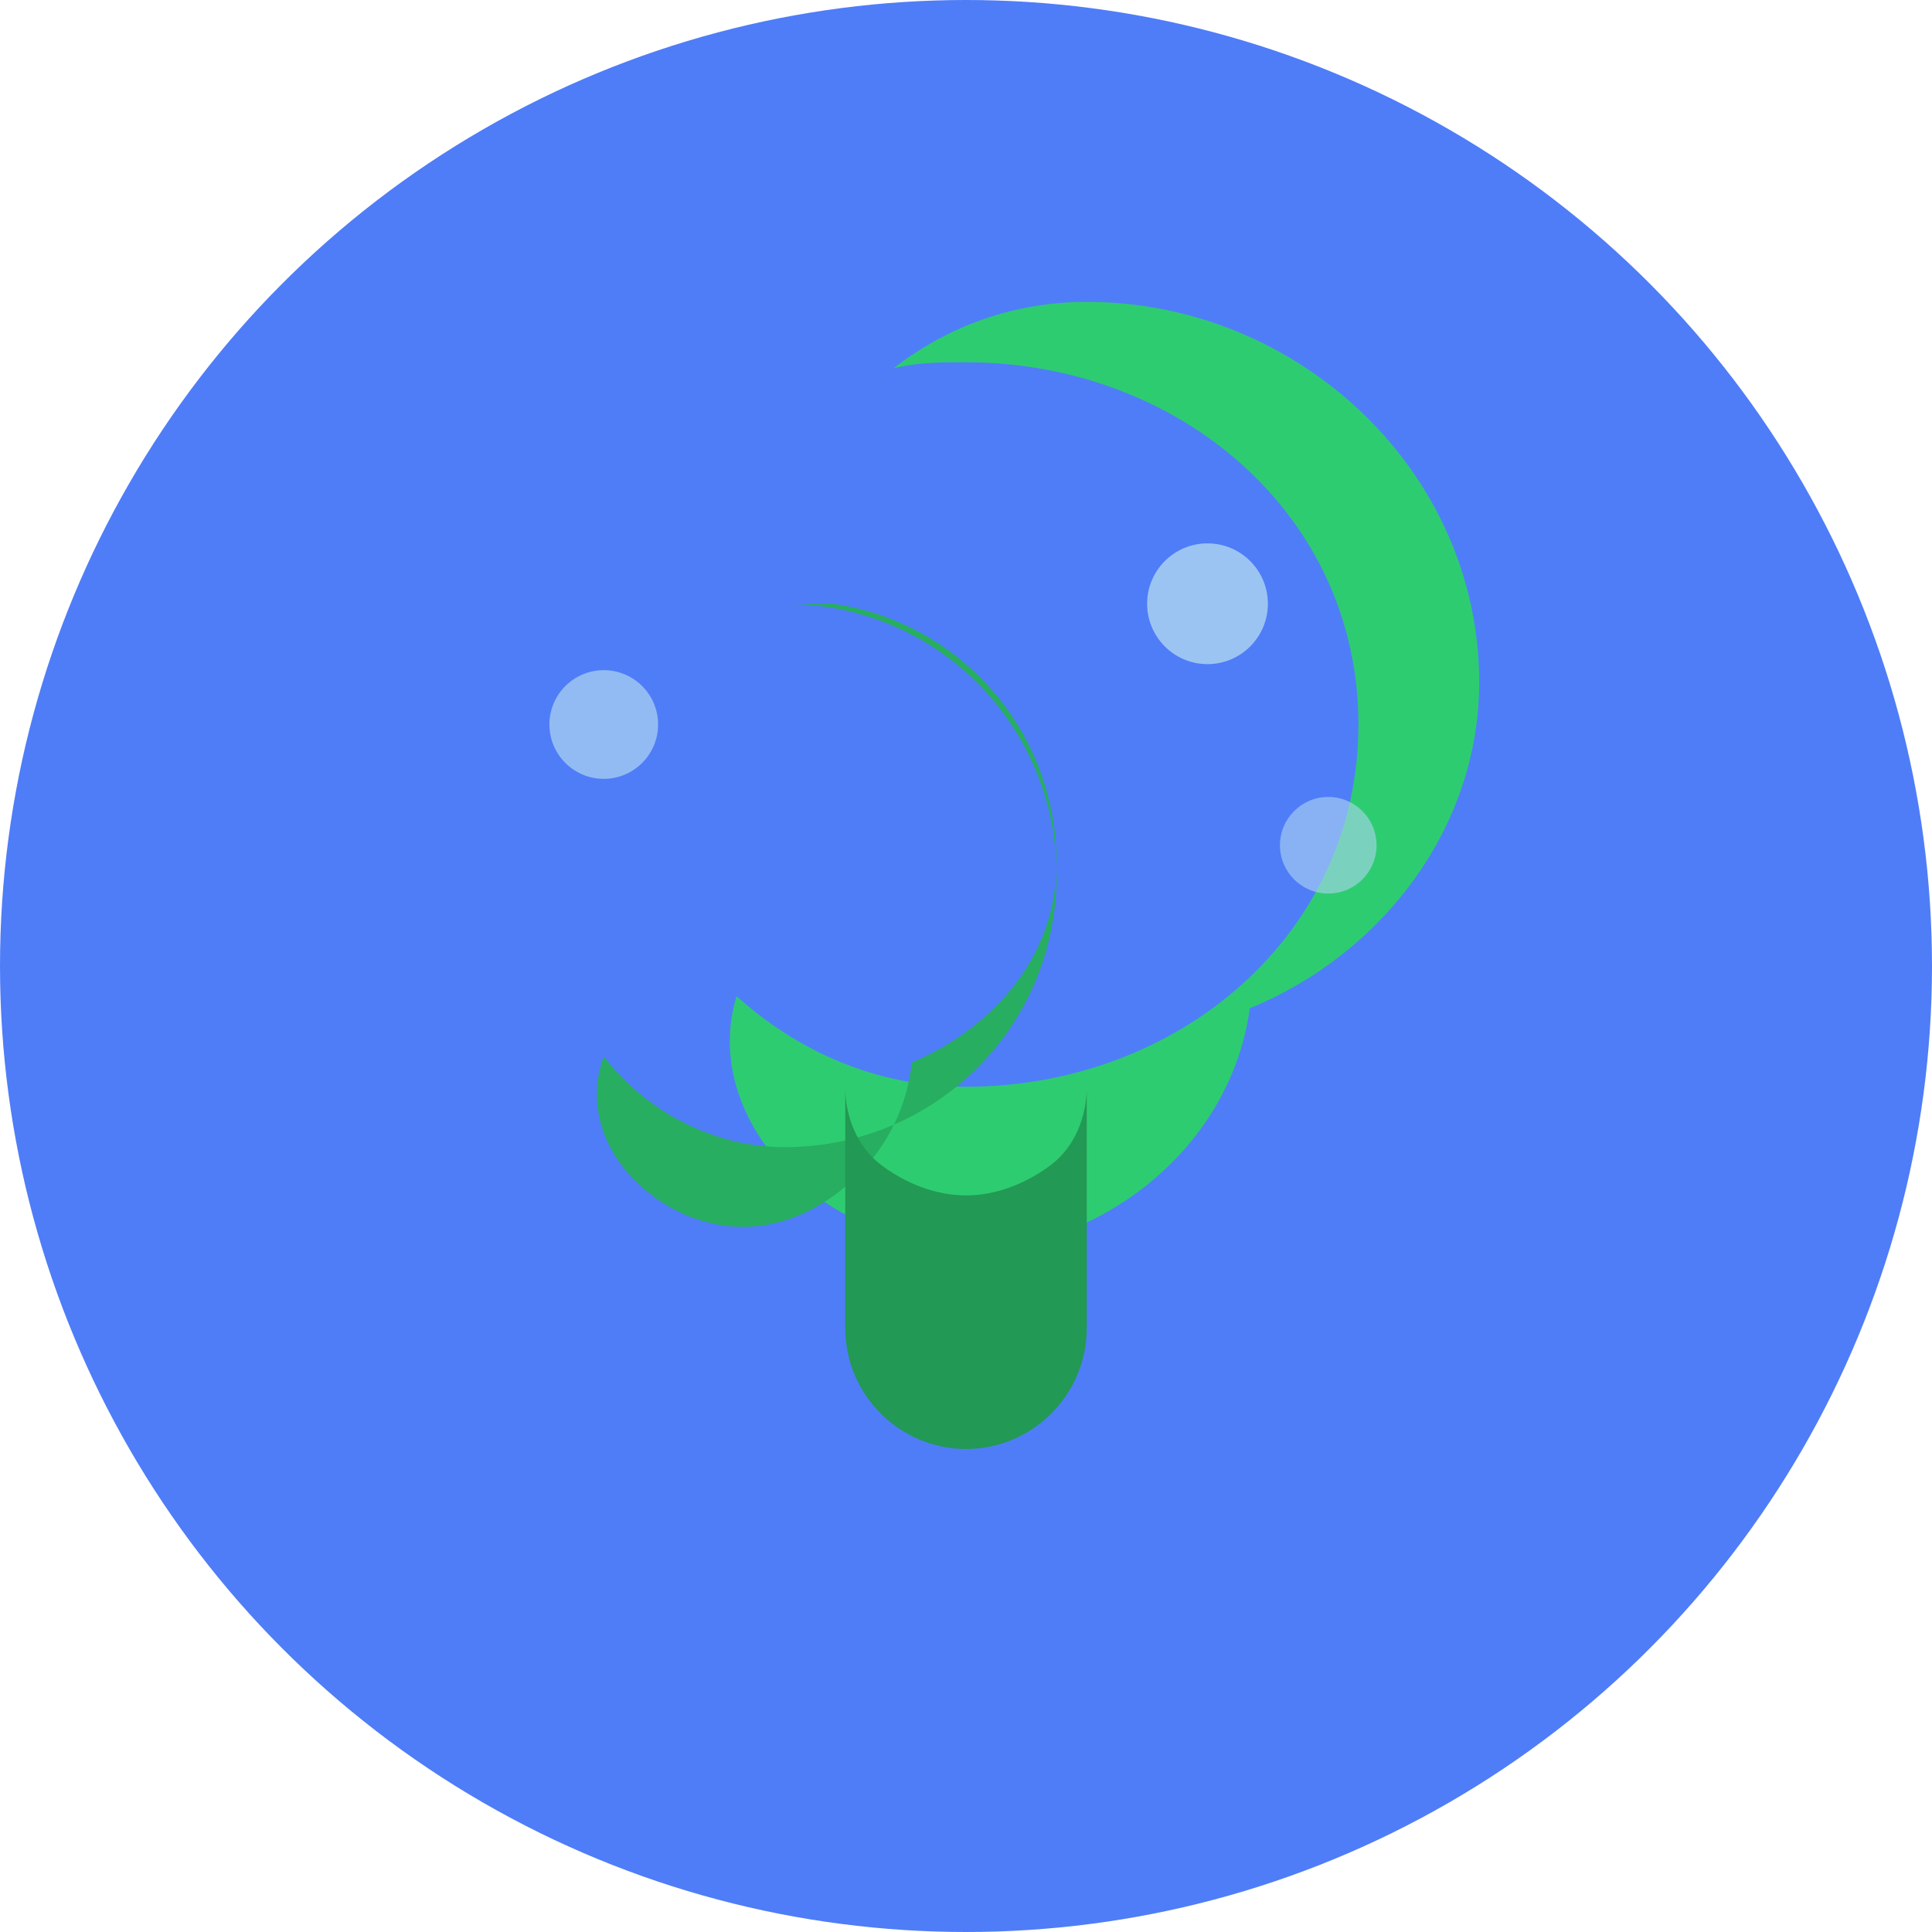 <svg width="32" height="32" viewBox="0 0 32 32" fill="none" xmlns="http://www.w3.org/2000/svg">
  <!-- Fondo circular azul -->
  <circle cx="16" cy="16" r="16" fill="#4F7DF8"/>
  
  <!-- Hoja principal (verde) -->
  <path d="M16 6C19.5 6 22.5 8.5 22.5 12C22.5 15.5 19.5 18 16 18C14.5 18 13.2 17.4 12.2 16.5C11.8 17.8 12.5 19.2 13.8 20C15.1 20.8 16.7 20.9 18.1 20.2C19.5 19.5 20.5 18.2 20.7 16.7C22.9 15.8 24.5 13.7 24.5 11.3C24.5 7.8 21.5 5 18 5C16.8 5 15.7 5.4 14.8 6.1C15.2 6 15.6 6 16 6Z" fill="#2ECC71"/>
  
  <!-- Hoja secundaria (verde más claro) -->
  <path d="M13 10C15.5 10 17.5 12 17.5 14.5C17.5 17 15.5 19 13 19C11.8 19 10.7 18.4 10 17.5C9.7 18.3 10 19.2 10.8 19.8C11.6 20.4 12.6 20.5 13.5 20C14.4 19.5 15 18.6 15.1 17.6C16.5 17 17.5 15.8 17.5 14.3C17.5 12.1 15.9 10.3 13.8 10C13.5 10 13.2 10 13 10Z" fill="#27AE60"/>
  
  <!-- Pequeño brote/tallo -->
  <path d="M14 18C14 18.5 14.2 19 14.6 19.3C15 19.6 15.5 19.8 16 19.8C16.5 19.8 17 19.6 17.4 19.3C17.8 19 18 18.5 18 18V22C18 23.1 17.1 24 16 24C14.9 24 14 23.1 14 22V18Z" fill="#229954"/>
  
  <!-- Pequeñas gotas de agua (efecto de frescura) -->
  <circle cx="20" cy="10" r="1" fill="#AED6F1" opacity="0.8"/>
  <circle cx="22" cy="14" r="0.8" fill="#AED6F1" opacity="0.6"/>
  <circle cx="10" cy="12" r="0.9" fill="#AED6F1" opacity="0.7"/>
</svg>
